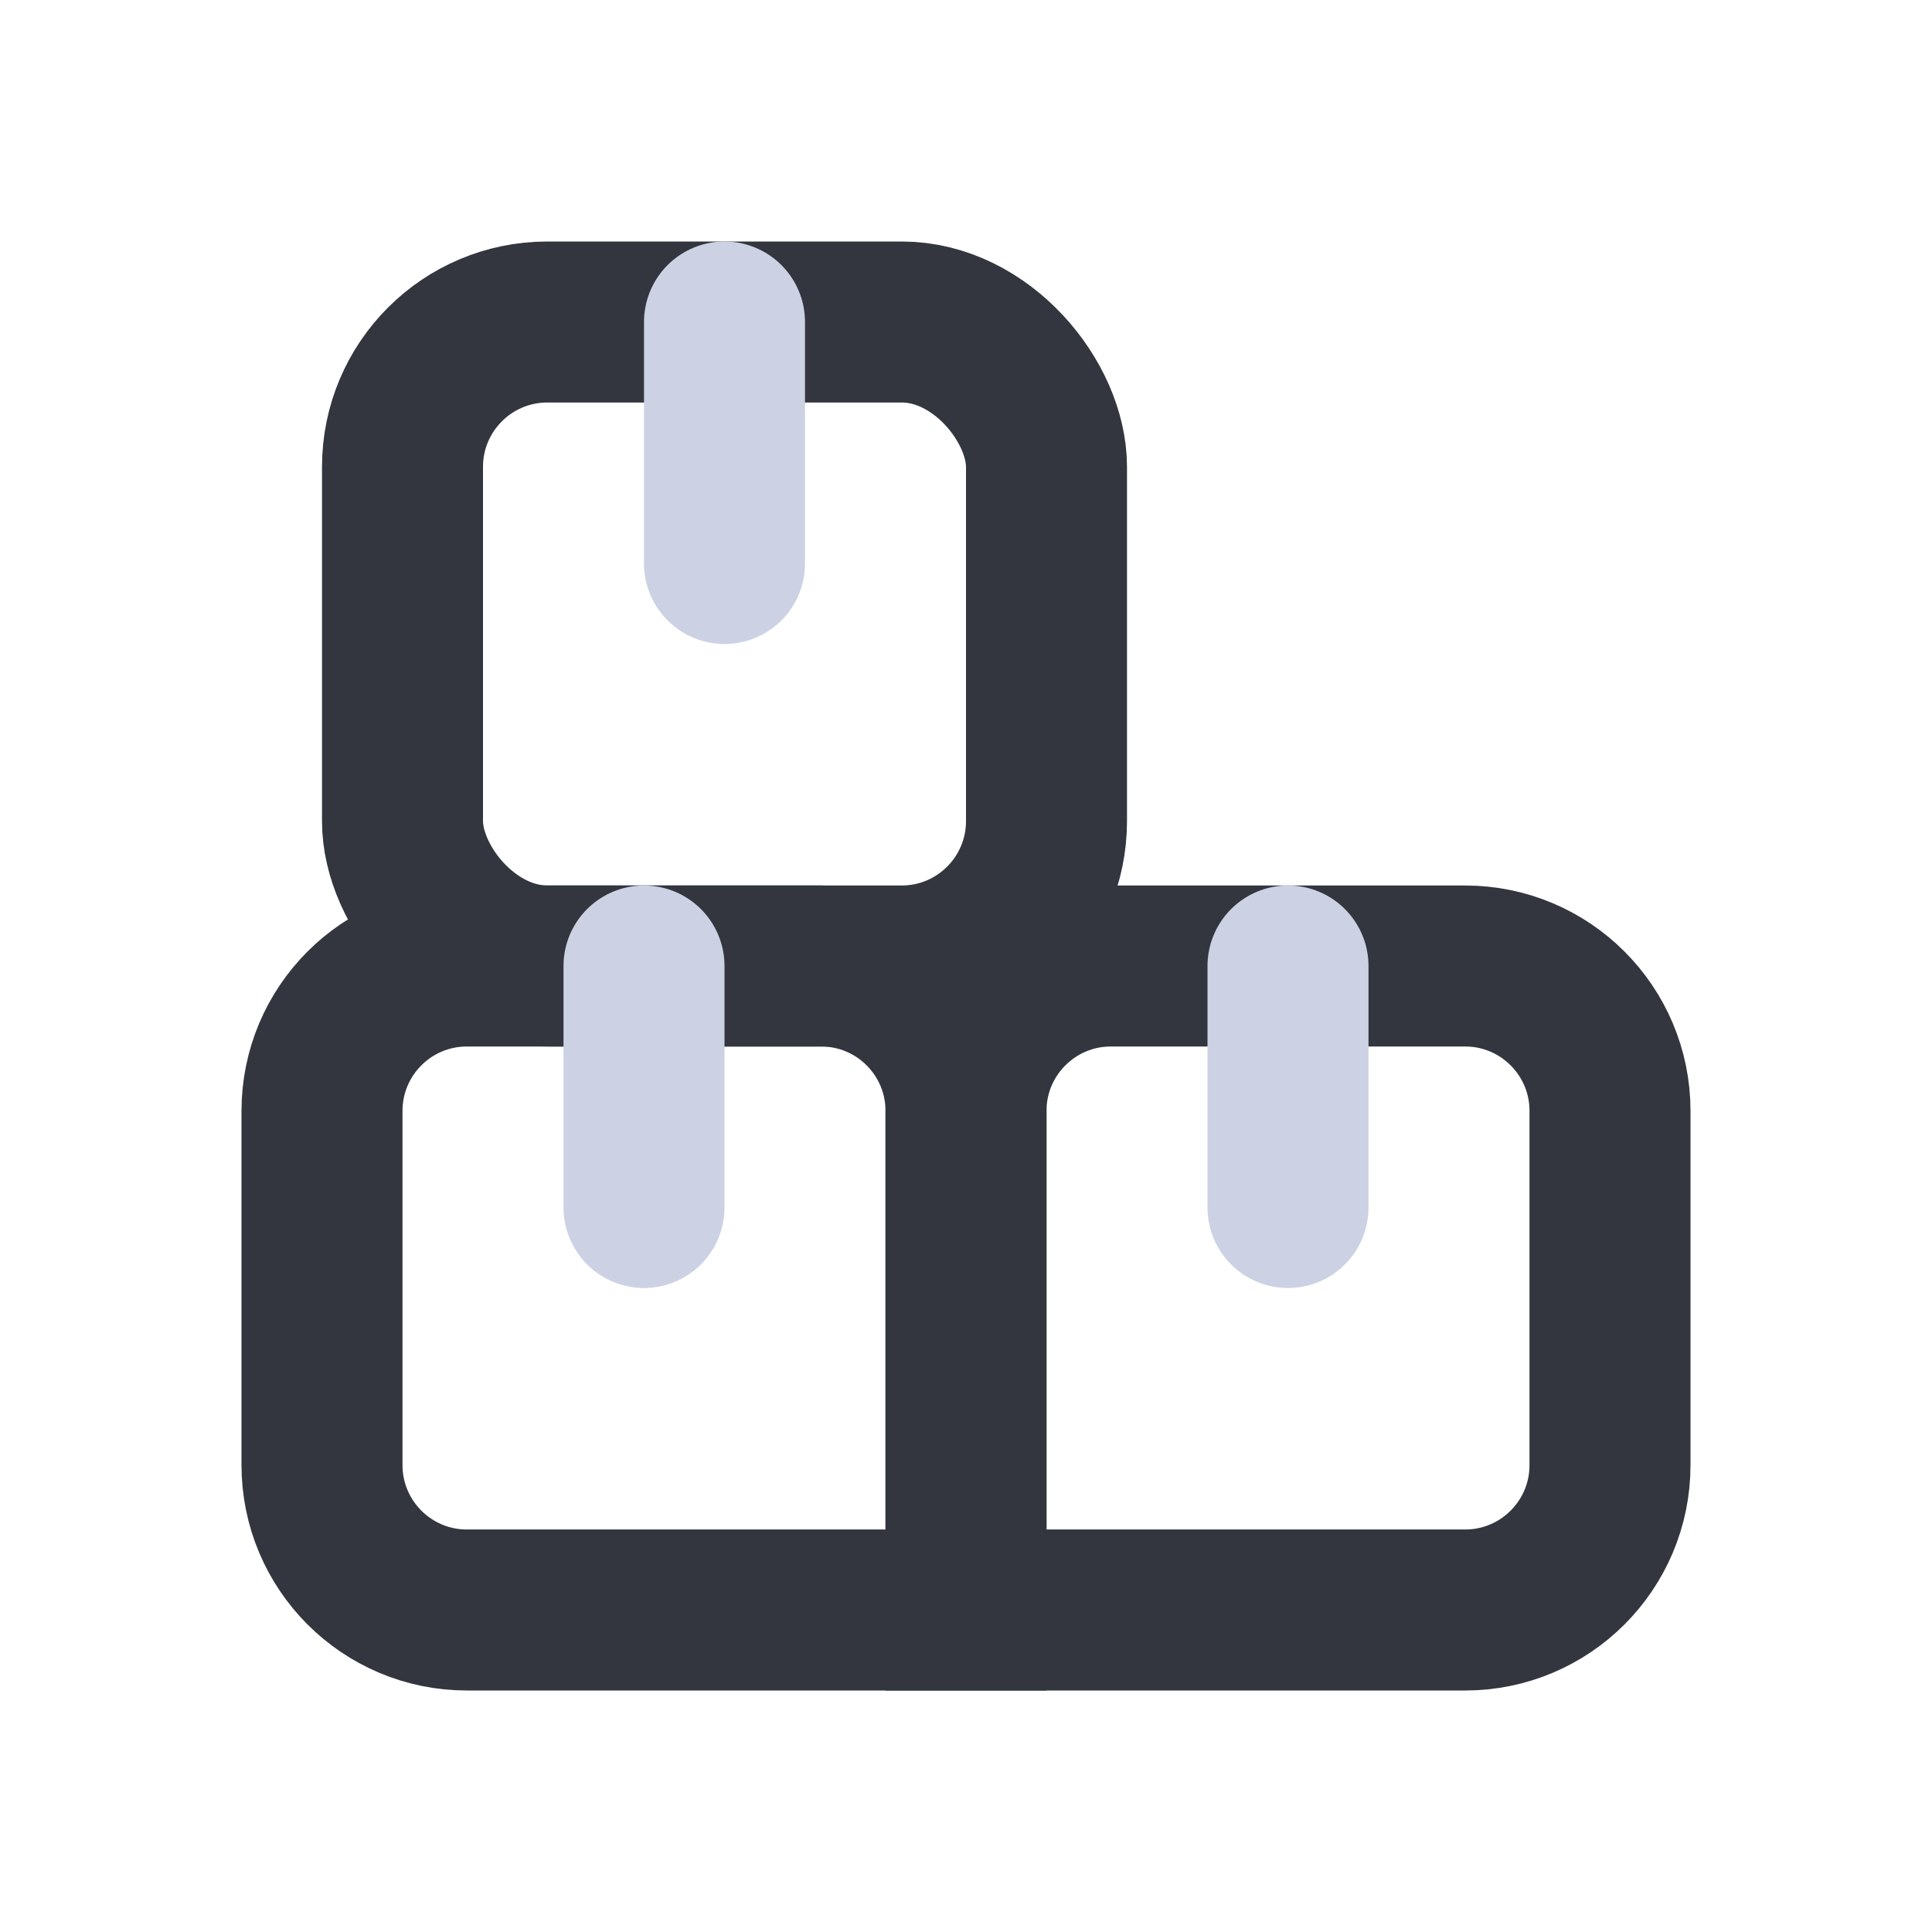 <svg width="48" height="48" viewBox="0 0 24 24" fill="none" xmlns="http://www.w3.org/2000/svg">
<rect x="5" y="4" width="8" height="8" rx="1.8" stroke="#33363F" stroke-width="2"/>
<path d="M4 13.8C4 12.806 4.806 12 5.8 12H10.2C11.194 12 12 12.806 12 13.8V20H5.8C4.806 20 4 19.194 4 18.2V13.8Z" stroke="#33363F" stroke-width="2"/>
<path d="M12 13.8C12 12.806 12.806 12 13.8 12H18.2C19.194 12 20 12.806 20 13.8V18.2C20 19.194 19.194 20 18.2 20H12V13.8Z" stroke="#33363F" stroke-width="2"/>
<path d="M16 12V15" stroke="#CCD2E3" stroke-width="2" stroke-linecap="round"/>
<path d="M8 12V15" stroke="#CCD2E3" stroke-width="2" stroke-linecap="round"/>
<path d="M9 4V7" stroke="#CCD2E3" stroke-width="2" stroke-linecap="round"/>
</svg>
